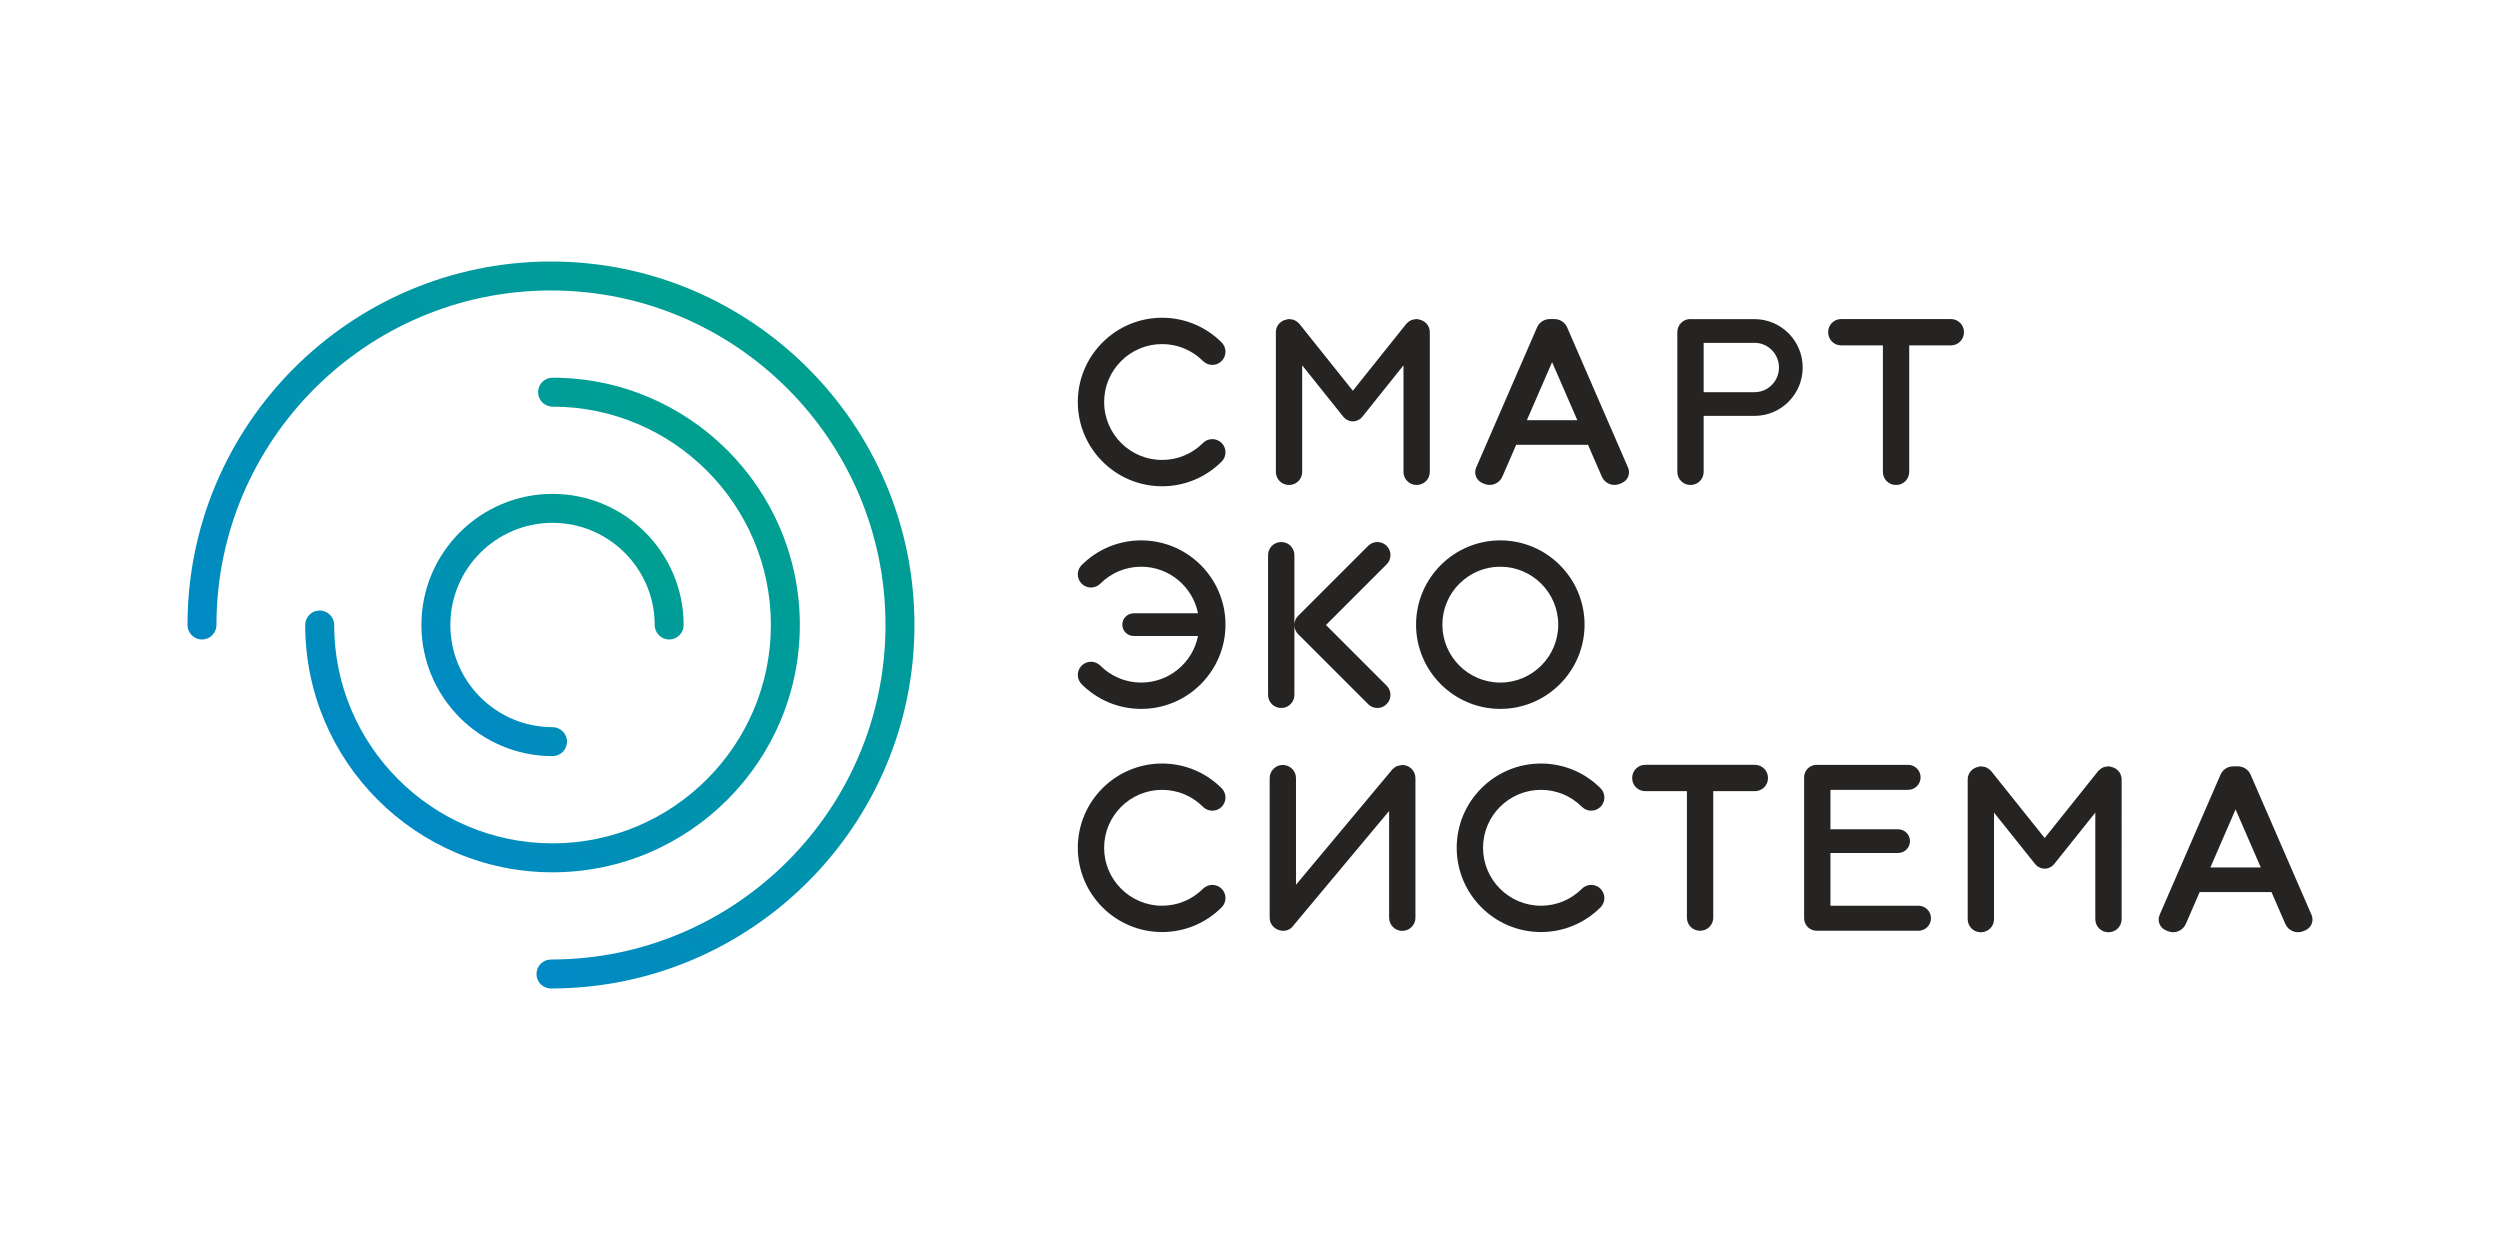 <svg xmlns="http://www.w3.org/2000/svg" width="800.001" height="399.999" viewBox="0 0 21166.66 10583.32" xmlns:xlink="http://www.w3.org/1999/xlink" shape-rendering="geometricPrecision" text-rendering="geometricPrecision" image-rendering="optimizeQuality" fill-rule="evenodd" clip-rule="evenodd"><defs><linearGradient id="a" gradientUnits="userSpaceOnUse" x1="3791.37" y1="5974.21" x2="5360.62" y2="4404.96"><stop offset="0" stop-color="#0089c5"/><stop offset="1" stop-color="#00a08f"/></linearGradient><linearGradient id="c" gradientUnits="userSpaceOnUse" xlink:href="#a" x1="3401.88" y1="6975.36" x2="6361.68" y2="4015.56"/><linearGradient id="b" gradientUnits="userSpaceOnUse" xlink:href="#a" x1="3100.75" y1="6855.8" x2="6839.94" y2="3116.61"/></defs><path d="M4664.81 8369.08c-67.66 0-122.55-54.82-122.55-122.52 0-67.7 54.89-122.59 122.55-122.59 1561.75 0 2832.45-1270.56 2832.45-2832.31s-1270.7-2832.31-2832.45-2832.31c-1561.72 0-2832.21 1270.56-2832.21 2832.31 0 67.7-54.82 122.59-122.54 122.59-67.7 0-122.57-54.89-122.57-122.59 0-1696.93 1380.4-3077.46 3077.32-3077.46 1696.93 0 3077.56 1380.53 3077.56 3077.46S6361.74 8369.08 4664.81 8369.08z" fill="url(#b)"/><path d="M4678.11 7385.53c-1154.67 0-2094-939.23-2094-2093.87 0-67.7 54.84-122.56 122.56-122.56 67.7 0 122.56 54.86 122.56 122.56 0 1019.38 829.42 1848.76 1848.88 1848.76 1019.25 0 1848.66-829.38 1848.66-1848.76 0-1019.35-829.41-1848.66-1848.66-1848.66-67.7 0-122.55-54.86-122.55-122.56s54.85-122.59 122.55-122.59c1154.43 0 2093.77 939.27 2093.77 2093.81 0 1154.64-939.34 2093.87-2093.77 2093.87z" fill="url(#c)"/><path d="M4678.11 6401.81c-612.17 0-1110.23-497.98-1110.23-1110.15 0-612.18 498.06-1110.12 1110.23-1110.12 612.14 0 1110.02 497.94 1110.02 1110.12 0 67.7-54.86 122.59-122.56 122.59s-122.55-54.89-122.55-122.59c0-476.99-387.95-865.01-864.91-865.01-476.99 0-865.12 388.02-865.12 865.01s388.13 865.01 865.12 865.01c67.7 0 122.56 54.86 122.56 122.55 0 67.7-54.86 122.59-122.56 122.59z" fill="url(#a)"/><path d="M11226.65 5291.69l513.68-513.61c43.11-43.11 43.11-112.99 0-156.1l-.53-.53c-43.1-43.07-112.99-43.07-156.1 0l-591.11 591.15c-.22.21-.46.25-.67.42l-.53.53c-21.35 21.35-31.97 49.29-32.18 77.3V4699.7c0-60.96-49.39-110.39-110.38-110.39h-2.15c-60.96 0-110.39 49.43-110.39 110.39v1184.03c0 60.96 49.43 110.38 110.39 110.38h2.15c60.99 0 110.38-49.42 110.38-110.38v-591.12c.21 27.98 10.83 55.88 32.18 77.26l.53.49c.21.21.45.25.67.46l591.11 591.15c43.11 43.11 113 43.11 156.1 0l.53-.53c43.11-43.11 43.11-112.99 0-156.07l-513.68-513.68zm-1564.21-716.42c-190.36 0-369.57 74.23-504.4 208.99-43.54 43.53-43.54 114.09 0 157.58 43.53 43.57 114.08 43.57 157.58 0 92.75-92.71 215.97-143.65 346.82-143.65 237.56 0 435.92 169.87 480.73 394.37h-544.8c-53.05 0-96.06 43.01-96.06 96.06 0 53.03 43.01 96.03 96.06 96.03h544.8c-44.77 224.54-243.14 394.44-480.73 394.44-130.85 0-254.07-50.9-346.82-143.65-43.5-43.53-114.05-43.53-157.58 0-43.54 43.53-43.54 114.09 0 157.62 134.83 134.73 314.04 208.99 504.4 208.99 393.34 0 713.38-320.04 713.38-713.39 0-393.38-320.04-713.39-713.38-713.39zm3040.2 222.92c-270.47 0-490.47 220.07-490.47 490.47 0 270.37 220 490.43 490.47 490.43 270.37 0 490.4-220.06 490.4-490.43 0-270.4-220.03-490.47-490.4-490.47zm0 1203.86c-393.35 0-713.35-320.04-713.35-713.39 0-393.38 320-713.39 713.35-713.39 393.28 0 713.28 320.01 713.28 713.39 0 393.35-320 713.39-713.28 713.39zm-687.67-3296.78c-.53-.18-1.06-.18-1.59-.32-6.1-1.06-11.67-3.67-18.09-3.67h-2.16c-2.5 0-4.62 1.27-7.09 1.45-12.1.14-23.63 2.61-34.96 7.02-.38.21-.81.21-1.2.39-12.41 5.04-23.56 12.48-33.37 22.54-.6.53-1.23.92-1.8 1.48-1.76 1.87-4.13 2.79-5.75 4.83l-454.98 569.25-455.04-569.25c-1.63-2.04-3.99-2.96-5.75-4.83-.53-.56-1.2-.95-1.8-1.48-9.81-10.06-20.92-17.5-33.34-22.54-.42-.18-.81-.18-1.24-.39-11.32-4.41-22.86-6.88-34.92-7.02-2.51-.18-4.59-1.45-7.09-1.45h-2.19c-6.42 0-11.99 2.61-18.1 3.67-.49.14-1.02.14-1.58.32-51.19 9.59-90.7 52.42-90.7 106.4v1184.02c0 60.96 49.42 110.39 110.38 110.39h2.19c60.92 0 110.35-49.43 110.35-110.39v-902.58l350.45 438.4c2.43 3.07 5.89 4.55 8.57 7.23 2.68 2.68 4.13 6.1 7.16 8.5 2.4 1.94 5.36 2.4 7.87 4.06 5.82 3.84 11.71 6.77 18.1 9.31 5.89 2.37 11.57 4.34 17.74 5.54 6.31 1.24 12.45 1.52 18.94 1.52 6.42 0 12.56-.28 18.91-1.52 6.18-1.2 11.86-3.17 17.75-5.54 6.35-2.54 12.24-5.47 18.06-9.31 2.54-1.66 5.5-2.12 7.87-4.06 3.03-2.4 4.48-5.82 7.16-8.5 2.68-2.68 6.14-4.16 8.57-7.23l350.45-438.4v902.58c0 60.96 49.42 110.39 110.38 110.39h2.16c60.96 0 110.38-49.43 110.38-110.39V2811.67c0-54.01-39.51-96.84-90.7-106.4zm4502.93-3.99h-929.22c-60.99 0-110.38 49.43-110.38 110.39v2.18c0 60.96 49.39 110.35 110.38 110.35h353.13v1071.49c0 60.96 49.43 110.39 110.35 110.39h2.19c60.99 0 110.38-49.43 110.38-110.39V2924.2h353.17c60.92 0 110.38-49.39 110.38-110.35v-2.18c0-60.96-49.46-110.39-110.38-110.39zm-1662.57 619.23h-431.06v-417.76h431.06c113.94 0 206.69 93.84 206.69 208.99s-92.75 208.77-206.69 208.77zm0-618.49h-537.78c-1.3-.03-2.36-.74-3.67-.74h-2.15c-60.96 0-110.38 49.43-110.38 110.39v1184.02c0 60.96 49.42 110.39 110.38 110.39h2.15c60.96 0 110.39-49.43 110.39-110.39v-474.48h431.06c224.65 0 407.42-183.73 407.42-409.47 0-225.99-182.77-409.72-407.42-409.72zM9838.76 4117.05c-393.39 0-713.39-320.01-713.39-713.39s320-713.39 713.39-713.39c190.39 0 369.53 74.23 504.4 208.99 43.53 43.53 43.53 114.09 0 157.62-43.54 43.53-114.09 43.53-157.59 0-92.74-92.74-215.97-143.68-346.81-143.68-270.48 0-490.47 220.09-490.47 490.46s219.99 490.47 490.47 490.47c130.84 0 254.07-50.94 346.81-143.69 43.5-43.53 114.05-43.53 157.59 0 43.53 43.54 43.53 114.06 0 157.62-134.87 134.76-314.01 208.99-504.4 208.99zm3088.74-559.44l213.57-491.56 213.54 491.56h-427.11zm856.69 401.54l-515.8-1187.45c-18.98-43.89-61.66-69.89-106.54-70.24l-41.45-.04c-44.91.36-87.66 26.36-106.64 70.28l-515.84 1187.45c-21.66 50.02 1.38 108.16 51.4 129.82l16.8 7.27c59.33 25.64 128.23-1.63 153.88-60.96l116.98-269.24h608.15l116.98 269.24c25.69 59.33 94.55 86.6 153.89 60.96l16.75-7.27c50.06-21.66 73.13-79.8 51.44-129.82zM9838.76 7891.31c-393.39 0-713.39-320.01-713.39-713.38 0-393.39 320-713.39 713.39-713.39 190.39 0 369.53 74.26 504.4 208.98 43.53 43.54 43.53 114.06 0 157.63-43.54 43.53-114.09 43.53-157.59 0-92.74-92.75-215.97-143.69-346.81-143.69-270.48 0-490.47 220.1-490.47 490.47 0 270.36 219.99 490.46 490.47 490.46 130.84 0 254.07-50.93 346.81-143.69 43.5-43.53 114.05-43.53 157.59 0 43.53 43.53 43.53 114.09 0 157.62-134.87 134.77-314.01 208.99-504.4 208.99zm3207.95 0c-393.25 0-713.29-320.01-713.29-713.38 0-393.39 320.04-713.39 713.29-713.39 190.39 0 369.57 74.26 504.4 208.98 43.53 43.54 43.53 114.06 0 157.63-43.54 43.53-114.06 43.53-157.62 0-92.75-92.75-215.94-143.69-346.78-143.69-270.37 0-490.33 220.1-490.33 490.47 0 270.36 219.96 490.46 490.33 490.46 130.84 0 254.03-50.93 346.78-143.69 43.56-43.53 114.08-43.53 157.62 0 43.53 43.53 43.53 114.09 0 157.62-134.83 134.77-314.01 208.99-504.4 208.99zm4825.85-1399.08c-.53-.17-1.05-.17-1.58-.32-6.14-1.05-11.68-3.63-18.1-3.63h-2.15c-2.51 0-4.62 1.27-7.09 1.41-12.07.18-23.6 2.61-34.96 7.06-.39.17-.82.21-1.2.39-12.39 5-23.53 12.41-33.34 22.47-.6.56-1.27.95-1.87 1.55-1.73 1.87-4.09 2.79-5.72 4.8l-454.97 569.27-455.05-569.27c-1.62-2.01-3.99-2.97-5.75-4.8-.53-.6-1.24-.99-1.8-1.52-9.81-10.05-20.92-17.5-33.34-22.5-.42-.18-.84-.22-1.27-.39-11.29-4.41-22.86-6.88-34.89-7.06-2.5-.14-4.58-1.41-7.09-1.41h-2.19c-6.42 0-11.96 2.58-18.09 3.63-.5.15-1.03.15-1.59.32-51.19 9.6-90.7 52.46-90.7 106.43V7782.7c0 60.95 49.42 110.33 110.38 110.33h2.19c60.96 0 110.35-49.38 110.35-110.33v-902.62l350.45 438.42c2.4 3.03 5.89 4.52 8.57 7.2 2.68 2.69 4.13 6.14 7.16 8.5 2.44 1.94 5.37 2.44 7.87 4.09 5.82 3.85 11.71 6.74 18.06 9.25 5.93 2.4 11.61 4.38 17.78 5.61 6.32 1.24 12.46 1.51 18.95 1.51 6.42 0 12.56-.27 18.91-1.51 6.17-1.23 11.81-3.21 17.74-5.61 6.35-2.51 12.24-5.4 18.1-9.25 2.54-1.65 5.47-2.15 7.83-4.09 3.03-2.36 4.48-5.81 7.13-8.5 2.71-2.68 6.2-4.17 8.6-7.2l350.45-438.42v902.62c0 60.95 49.39 110.33 110.39 110.33h2.15c60.99 0 110.38-49.38 110.38-110.33V6598.66c0-54.01-39.51-96.83-90.7-106.43zm-6000.01-15.59c-3.21 0-5.92 1.55-9.1 1.83-5.46.14-10.62 2.19-16.05 3.21-6.77 1.63-13.83 2.16-20.04 4.94-11.04 4.59-20.88 11.68-30.02 20.22-1.16 1.13-2.71 1.69-3.88 2.85-.77.82-1.87 1.1-2.61 1.94l-818.2 979.35v-902.9c0-61.56-49.91-111.44-111.47-111.44-61.53 0-111.45 49.88-111.45 111.44v1181.88c0 49.87 33.38 90.59 78.57 104.8 6.42 2.48 13.05 2.9 19.79 4 4.51.57 8.43 2.65 13.09 2.65.77 0 1.41-.43 2.18-.43 28.3.38 56.55-9.92 77.09-32.49l820.66-982.28v903.75c0 61.56 49.92 111.45 111.44 111.45 61.56 0 111.48-49.89 111.48-111.45V6588.08c0-61.56-49.92-111.44-111.48-111.44zm4370.64 1191.93h-745.35v-446.7h572.95c55.38 0 100.33-44.89 100.33-100.29 0-55.38-44.95-100.32-100.33-100.32h-572.95v-333.91h657.4c58.53 0 105.91-47.41 105.91-105.9 0-58.49-47.38-105.87-105.91-105.87h-774.49c-58.45 0-105.87 47.38-105.87 105.87 0 .81.46 1.48.46 2.26 0 .74-.46 1.41-.46 2.22v1184.06c0 .77.46 1.45.46 2.22 0 .81-.46 1.45-.46 2.26 0 58.45 47.42 105.88 105.87 105.88h862.44c58.45 0 105.87-47.43 105.87-105.88 0-58.48-47.42-105.9-105.87-105.9zm-1384.58-1192.99h-929.22c-60.96 0-110.38 49.39-110.38 110.35v2.19c0 60.96 49.42 110.38 110.38 110.38h353.13v1071.49c0 60.92 49.46 110.36 110.39 110.36h2.18c60.96 0 110.39-49.44 110.39-110.36V6698.5h353.13c60.99 0 110.38-49.42 110.38-110.38v-2.19c0-60.96-49.39-110.35-110.38-110.35zm3855.72 869.04l213.57-491.57 213.54 491.57h-427.11zm856.72 401.53l-515.87-1187.45c-18.94-43.86-61.63-69.86-106.54-70.24h-41.41c-44.91.31-87.67 26.35-106.68 70.24l-515.8 1187.45c-21.66 50.05 1.38 108.19 51.43 129.85l16.76 7.27c59.34 25.61 128.24-1.66 153.92-61l116.94-269.24h608.16l116.98 269.24c25.65 59.34 94.54 86.61 153.88 61l16.79-7.27c50.03-21.66 73.06-79.8 51.44-129.85z" fill="#252422" fill-rule="nonzero"/></svg>